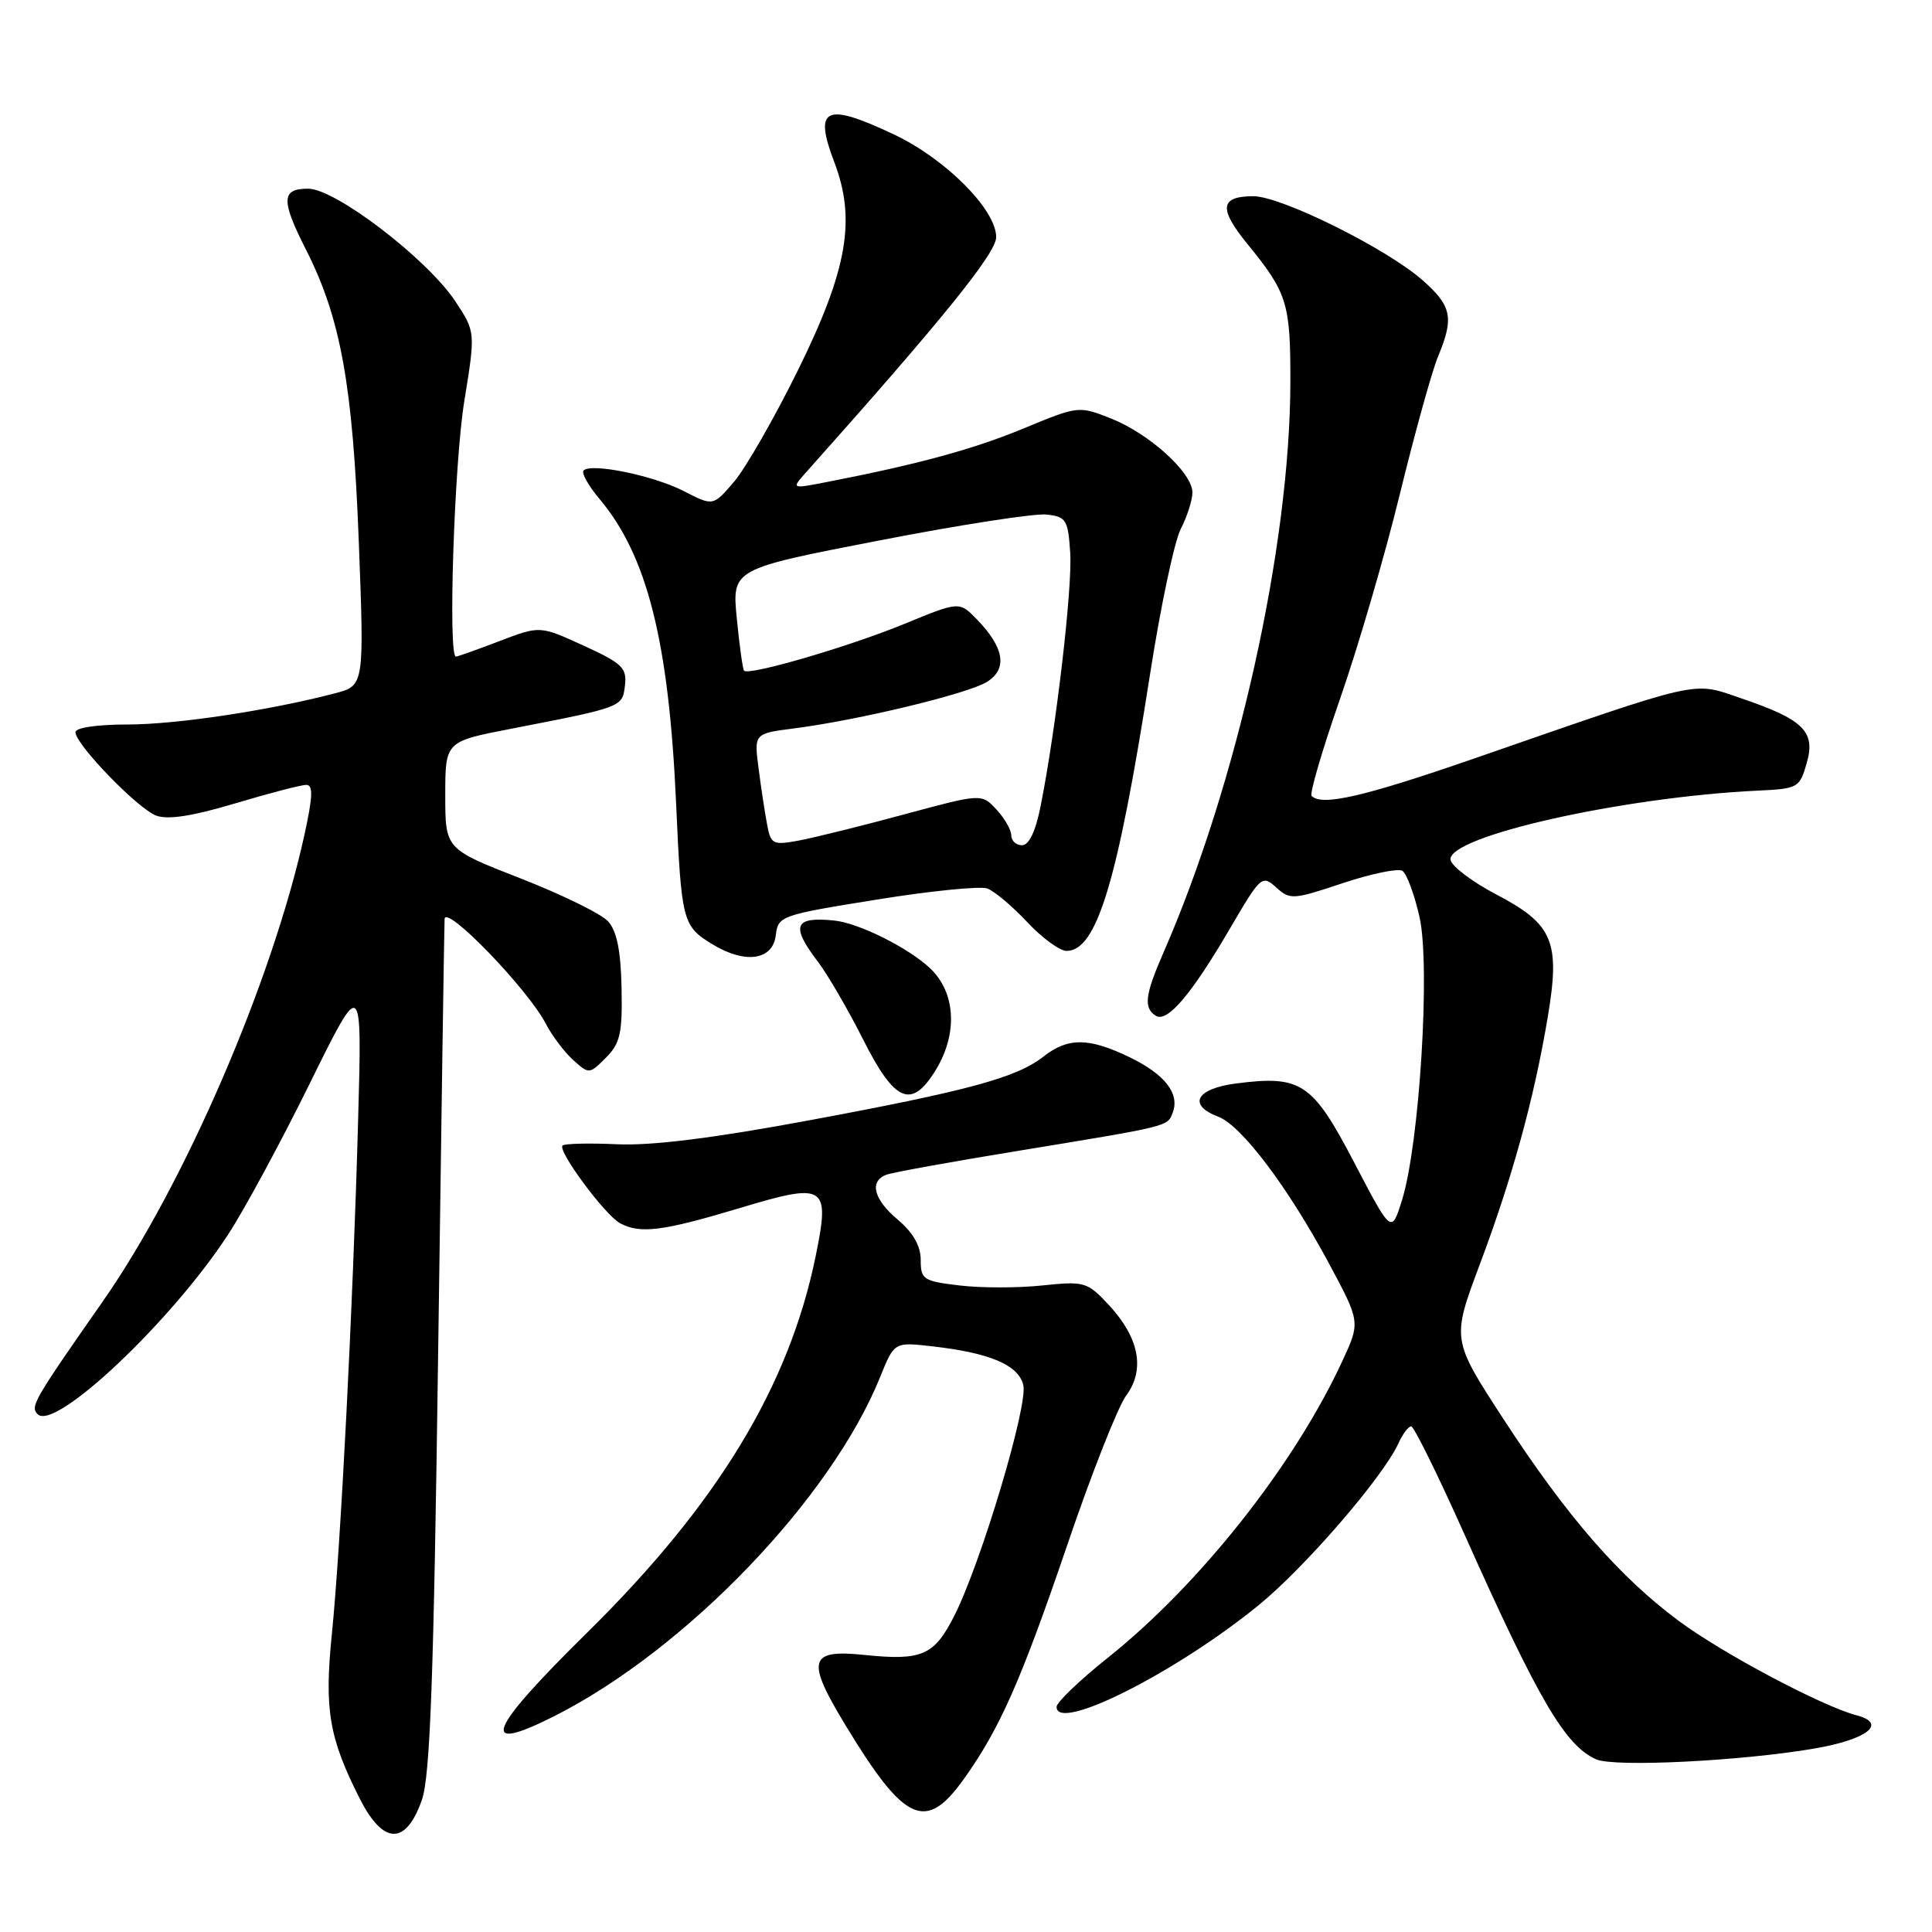 <?xml version="1.0" encoding="UTF-8" standalone="no"?>
<!DOCTYPE svg PUBLIC "-//W3C//DTD SVG 1.1//EN" "http://www.w3.org/Graphics/SVG/1.1/DTD/svg11.dtd" >
<svg xmlns="http://www.w3.org/2000/svg" xmlns:xlink="http://www.w3.org/1999/xlink" version="1.1" viewBox="0 0 256 256">
 <g >
 <path fill="currentColor"
d=" M 55.90 238.50 C 57.00 235.37 57.47 222.47 58.06 179.00 C 58.48 148.47 58.86 122.72 58.91 121.78 C 59.02 119.75 69.94 131.06 72.31 135.63 C 73.13 137.21 74.76 139.38 75.93 140.44 C 78.05 142.36 78.09 142.35 80.29 140.15 C 82.18 138.25 82.48 136.93 82.36 130.91 C 82.26 125.97 81.73 123.36 80.58 122.09 C 79.68 121.09 74.45 118.53 68.97 116.39 C 59.00 112.50 59.00 112.50 59.00 105.38 C 59.00 98.25 59.00 98.25 67.75 96.56 C 82.52 93.69 82.47 93.71 82.81 90.82 C 83.08 88.50 82.45 87.89 77.33 85.55 C 71.54 82.90 71.54 82.90 66.18 84.95 C 63.23 86.08 60.64 87.00 60.41 87.00 C 59.35 87.00 60.18 61.45 61.51 53.24 C 63.01 43.98 63.01 43.98 60.33 39.92 C 56.61 34.31 44.45 25.00 40.83 25.00 C 37.26 25.00 37.21 26.52 40.57 33.13 C 45.15 42.18 46.75 51.05 47.54 71.72 C 48.27 90.85 48.27 90.85 44.38 91.87 C 35.65 94.15 23.37 96.00 16.89 96.00 C 12.86 96.00 10.00 96.42 10.00 97.02 C 10.00 98.63 18.22 107.13 20.69 108.07 C 22.22 108.65 25.49 108.15 31.14 106.46 C 35.65 105.11 39.90 104.00 40.58 104.00 C 41.52 104.00 41.45 105.57 40.31 110.75 C 36.01 130.18 24.39 157.04 13.58 172.50 C 4.45 185.56 3.98 186.38 4.99 187.39 C 7.28 189.68 22.71 175.11 30.24 163.56 C 32.41 160.23 37.29 151.20 41.08 143.50 C 47.98 129.50 47.98 129.50 47.45 148.50 C 46.78 172.96 45.14 205.01 43.97 216.56 C 42.96 226.52 43.60 230.29 47.66 238.31 C 50.78 244.48 53.78 244.55 55.90 238.50 Z  M 127.70 235.75 C 132.50 229.03 135.29 222.71 141.48 204.54 C 144.65 195.22 148.14 186.38 149.23 184.91 C 151.77 181.47 150.95 177.23 146.90 172.89 C 144.06 169.85 143.70 169.75 138.11 170.33 C 134.91 170.67 129.97 170.67 127.14 170.33 C 122.34 169.76 122.00 169.54 122.00 166.95 C 122.00 165.10 121.00 163.34 119.00 161.65 C 115.76 158.93 115.14 156.54 117.44 155.66 C 118.23 155.36 125.99 153.95 134.69 152.53 C 155.06 149.19 154.67 149.29 155.39 147.44 C 156.35 144.92 154.37 142.36 149.70 140.10 C 144.28 137.47 141.51 137.45 138.27 140.00 C 134.72 142.79 128.34 144.53 107.00 148.49 C 94.45 150.82 86.33 151.83 81.76 151.62 C 78.05 151.45 74.81 151.53 74.54 151.79 C 73.85 152.48 80.17 161.02 82.17 162.09 C 84.84 163.52 87.81 163.14 98.00 160.08 C 109.42 156.64 110.01 157.01 108.08 166.45 C 104.55 183.70 95.06 199.33 77.79 216.34 C 64.55 229.38 63.33 232.51 73.50 227.37 C 90.96 218.53 110.16 198.52 116.65 182.40 C 118.50 177.82 118.50 177.82 123.56 178.40 C 131.16 179.26 134.93 180.86 135.59 183.51 C 136.26 186.16 130.00 207.09 126.44 214.12 C 123.77 219.38 122.16 220.08 114.46 219.28 C 107.16 218.53 106.79 219.97 112.05 228.63 C 119.88 241.54 122.66 242.80 127.70 235.75 Z  M 240.42 231.69 C 247.44 230.48 250.13 228.37 246.01 227.29 C 241.47 226.10 228.28 219.11 222.46 214.79 C 214.57 208.94 207.61 200.93 199.19 187.99 C 192.35 177.48 192.35 177.48 196.10 167.49 C 200.40 156.02 203.27 145.59 205.08 134.80 C 206.77 124.74 205.81 122.47 198.23 118.50 C 195.08 116.85 192.37 114.80 192.21 113.95 C 191.65 110.86 214.95 105.61 232.97 104.76 C 238.25 104.51 238.47 104.38 239.40 101.11 C 240.60 96.92 238.99 95.34 230.66 92.51 C 224.16 90.30 225.88 89.91 195.50 100.45 C 180.75 105.56 175.18 106.85 173.80 105.47 C 173.50 105.17 175.21 99.36 177.58 92.55 C 179.95 85.75 183.52 73.54 185.50 65.42 C 187.49 57.30 189.76 49.11 190.56 47.21 C 192.69 42.10 192.37 40.53 188.45 37.09 C 183.67 32.90 169.76 26.00 166.08 26.00 C 161.66 26.00 161.45 27.62 165.26 32.29 C 170.59 38.83 171.00 40.15 170.98 50.68 C 170.94 72.48 163.93 103.91 154.12 126.33 C 151.71 131.83 151.51 133.58 153.16 134.60 C 154.68 135.54 157.90 131.74 163.05 122.91 C 167.05 116.07 167.24 115.90 169.10 117.59 C 170.93 119.25 171.35 119.22 177.90 117.03 C 181.68 115.77 185.24 115.03 185.82 115.39 C 186.39 115.74 187.42 118.51 188.10 121.54 C 189.55 128.04 188.09 151.56 185.78 159.00 C 184.38 163.50 184.38 163.50 179.44 154.04 C 173.90 143.44 172.42 142.45 163.75 143.57 C 158.47 144.26 157.33 146.42 161.43 147.97 C 164.50 149.14 170.62 157.24 176.05 167.33 C 180.26 175.17 180.26 175.17 177.88 180.32 C 171.51 194.10 159.00 209.93 146.77 219.68 C 143.05 222.65 140.00 225.57 140.00 226.17 C 140.00 229.59 155.64 221.73 166.70 212.76 C 172.84 207.78 183.25 195.74 185.30 191.25 C 185.86 190.01 186.62 189.00 186.99 189.00 C 187.35 189.00 190.52 195.41 194.02 203.25 C 203.86 225.27 207.39 231.30 211.50 233.12 C 213.90 234.19 230.77 233.35 240.42 231.69 Z  M 124.01 141.75 C 126.94 136.94 126.63 131.50 123.25 128.31 C 120.31 125.55 113.79 122.30 110.50 121.97 C 105.23 121.44 104.75 122.67 108.36 127.41 C 109.66 129.12 112.37 133.77 114.38 137.76 C 118.58 146.10 120.80 147.02 124.01 141.75 Z  M 102.80 123.90 C 103.10 121.37 103.47 121.24 116.12 119.21 C 123.27 118.05 129.89 117.39 130.82 117.73 C 131.74 118.06 134.12 120.06 136.10 122.17 C 138.07 124.28 140.43 126.00 141.32 126.00 C 145.33 126.00 148.09 116.88 152.40 89.26 C 153.79 80.33 155.62 71.69 156.47 70.06 C 157.31 68.43 158.00 66.27 158.00 65.25 C 158.00 62.64 152.30 57.47 147.21 55.45 C 142.96 53.77 142.88 53.77 135.71 56.74 C 129.03 59.51 121.74 61.50 109.67 63.85 C 104.85 64.79 104.85 64.79 106.76 62.64 C 124.91 42.31 132.00 33.54 132.00 31.42 C 132.00 27.79 125.32 21.07 118.50 17.84 C 109.35 13.51 107.78 14.23 110.55 21.49 C 113.45 29.10 112.30 35.72 105.75 49.02 C 102.64 55.33 98.83 61.98 97.30 63.79 C 94.50 67.08 94.50 67.08 90.62 65.08 C 86.62 63.02 78.35 61.31 77.33 62.34 C 77.01 62.66 77.95 64.34 79.42 66.09 C 85.77 73.63 88.63 85.02 89.59 106.50 C 90.28 122.01 90.45 122.69 94.28 125.05 C 98.70 127.78 102.41 127.28 102.80 123.90 Z  M 101.65 109.28 C 101.36 107.75 100.85 104.41 100.52 101.85 C 99.91 97.20 99.91 97.20 105.20 96.52 C 113.78 95.42 128.32 91.91 130.80 90.34 C 133.53 88.62 133.07 85.82 129.46 82.09 C 127.12 79.67 127.12 79.67 119.81 82.68 C 112.48 85.69 99.19 89.57 98.59 88.87 C 98.42 88.67 97.98 85.55 97.63 81.95 C 96.99 75.40 96.99 75.40 116.43 71.63 C 127.12 69.55 137.14 68.00 138.69 68.18 C 141.28 68.47 141.52 68.87 141.81 73.26 C 142.11 77.94 139.94 96.50 137.90 106.75 C 137.23 110.15 136.35 112.00 135.43 112.00 C 134.64 112.00 134.00 111.41 134.00 110.69 C 134.00 109.97 133.11 108.42 132.03 107.26 C 130.06 105.14 130.06 105.14 119.78 107.92 C 114.13 109.45 107.85 111.00 105.84 111.38 C 102.41 112.01 102.14 111.88 101.65 109.28 Z "/>
</g>
</svg>
